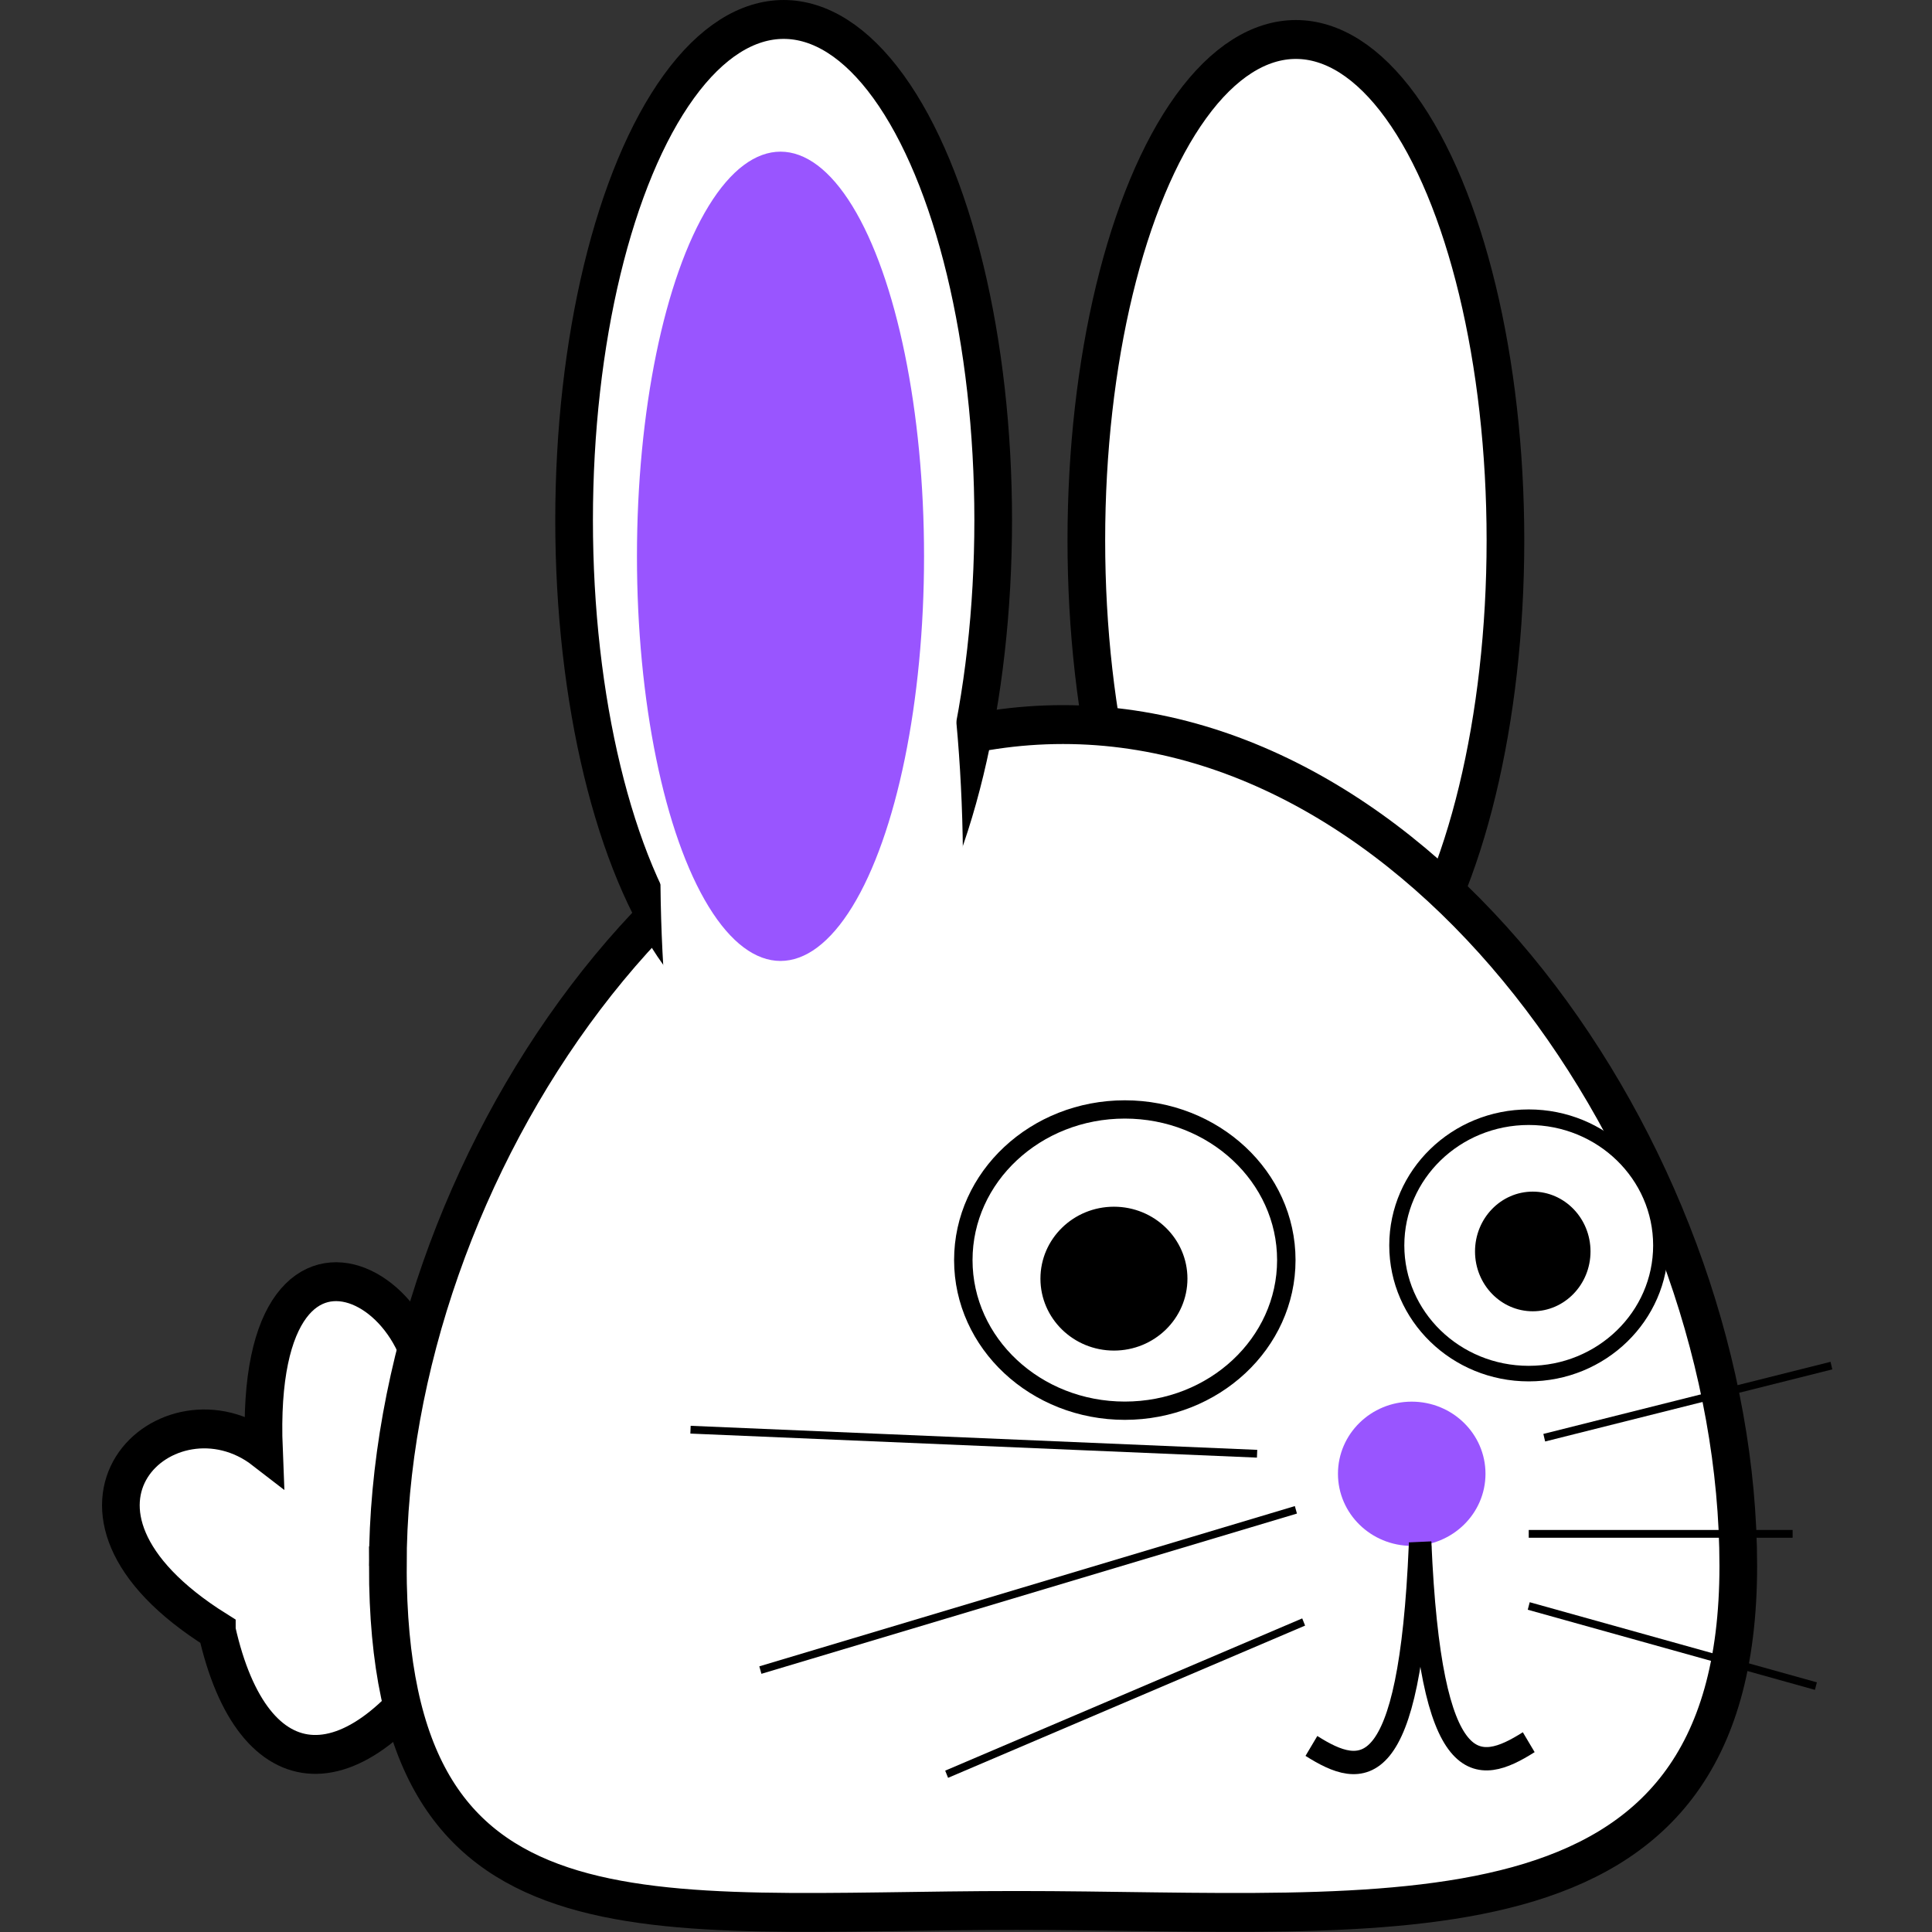 <?xml version="1.0" encoding="UTF-8" standalone="no"?>
<!-- Created with Inkscape (http://www.inkscape.org/) -->

<svg
   xmlns:dc="http://purl.org/dc/elements/1.1/"
   xmlns:cc="http://creativecommons.org/ns#"
   xmlns:rdf="http://www.w3.org/1999/02/22-rdf-syntax-ns#"
   xmlns:svg="http://www.w3.org/2000/svg"
   xmlns="http://www.w3.org/2000/svg"
   xmlns:sodipodi="http://sodipodi.sourceforge.net/DTD/sodipodi-0.dtd"
   xmlns:inkscape="http://www.inkscape.org/namespaces/inkscape"
   width="292.882"
   height="292.882"
   id="svg3189"
   version="1.1"
   inkscape:version="0.92.2 5c3e80d, 2017-08-06"
   sodipodi:docname="bunny.svg"
   inkscape:export-filename="/Users/ryan/projects/variant-tap-graphics/normals/bunny.png"
   inkscape:export-xdpi="167.82176"
   inkscape:export-ydpi="167.82176">
  <rect width="100%" height="100%" fill="#333333" stroke="none"/>
  <defs
     id="defs3191" />
  <sodipodi:namedview
     inkscape:document-units="in"
     pagecolor="#ffffff"
     bordercolor="#666666"
     borderopacity="1.0"
     inkscape:pageopacity="0.0"
     inkscape:pageshadow="2"
     inkscape:zoom="0.67498058"
     inkscape:cx="398.78286"
     inkscape:cy="65.706848"
     inkscape:current-layer="layer1"
     id="namedview3193"
     showgrid="false"
     units="in"
     inkscape:window-width="759"
     inkscape:window-height="543"
     inkscape:window-x="226"
     inkscape:window-y="68"
     inkscape:window-maximized="0"
     fit-margin-top="0"
     fit-margin-left="0"
     fit-margin-right="0"
     fit-margin-bottom="0" />
  <g
     inkscape:label="Layer 1"
     inkscape:groupmode="layer"
     id="layer1"
     transform="translate(-46.488,-437.833)">
    <g
       transform="matrix(1.142,0,0,1.179,-445.242,401.122)"
       id="g3431">
      <g
         transform="matrix(-1,0,0,1,1245.329,-705.393)"
         id="g4042-6-7-4-1">
        <path
           style="fill:#ffffff;fill-opacity:1;fill-rule:evenodd;stroke:#000000;stroke-width:5;stroke-miterlimit:4;stroke-dasharray:none;stroke-opacity:1"
           d="m 785.958,946.186 c -4.785,20.727 -18.646,21.435 -31.67,0.881 -25.96,-9.466 -4.543,-30.782 5.078,-23.637 -8.06,-19.092 21.924,-38.096 20.344,-0.474 12.514,-9.379 32.18,7.509 6.248,23.229 z"
           id="path3926-1-2-8-8-7"
           inkscape:connector-curvature="0"
           sodipodi:nodetypes="ccccc" />
        <ellipse
           style="fill:#ffffff;fill-opacity:1;fill-rule:evenodd;stroke:#000000;stroke-width:5;stroke-miterlimit:4;stroke-dasharray:none;stroke-dashoffset:0;stroke-opacity:1"
           id="path3812-8-2-7-7-6-4"
           transform="translate(115.218,498.957)"
           cx="527.501"
           cy="307.043"
           rx="27.817"
           ry="64.392" />
        <path
           style="fill:#ffffff;fill-opacity:1;fill-rule:evenodd;stroke:#000000;stroke-width:5;stroke-miterlimit:4;stroke-opacity:1"
           d="m 763.261,937.875 c 0,50.641 -33.949,44.302 -83.452,44.302 -49.503,0 -95.816,6.34 -95.816,-44.302 0,-50.641 40.13,-108.179 89.634,-108.179 49.503,0 89.634,57.537 89.634,108.179 z"
           id="path2985-6-5-8-4-0"
           inkscape:connector-curvature="0"
           sodipodi:nodetypes="sssss" />
        <ellipse
           style="fill:#ffffff;fill-opacity:1;fill-rule:evenodd;stroke:#000000;stroke-width:2;stroke-miterlimit:4;stroke-dasharray:none;stroke-dashoffset:0;stroke-opacity:1"
           id="path3756-0-7-1-6-9"
           transform="matrix(1.224,0,0,1.175,73.993,391.901)"
           cx="483.199"
           cy="431.191"
           rx="17.515"
           ry="16.484" />
        <ellipse
           transform="translate(128.611,465.473)"
           style="fill:#ffffff;fill-opacity:1;fill-rule:evenodd;stroke:#000000;stroke-width:2;stroke-miterlimit:4;stroke-dasharray:none;stroke-dashoffset:0;stroke-opacity:1"
           id="path3756-1-4-8-6-8-4"
           cx="483.199"
           cy="431.191"
           rx="17.515"
           ry="16.484" />
        <ellipse
           style="fill:#000000;fill-opacity:1;fill-rule:evenodd;stroke:#000000;stroke-width:2;stroke-miterlimit:4;stroke-dasharray:none;stroke-dashoffset:0;stroke-opacity:1"
           id="path3756-7-9-2-0-9-8"
           transform="matrix(0.527,0,0,0.529,412.226,672.838)"
           cx="483.199"
           cy="431.191"
           rx="17.515"
           ry="16.484" />
        <ellipse
           style="fill:#ffffff;fill-opacity:1;fill-rule:evenodd;stroke:#000000;stroke-width:5;stroke-miterlimit:4;stroke-dasharray:none;stroke-dashoffset:0;stroke-opacity:1"
           id="path3812-60-80-5-3-2"
           transform="translate(183.216,496.381)"
           cx="527.501"
           cy="307.043"
           rx="27.817"
           ry="64.392" />
        <ellipse
           style="fill:#ffffff;fill-opacity:1;fill-rule:evenodd;stroke:none"
           id="path3812-6-3-2-8-5-4"
           transform="matrix(0.722,0,0,1,326.138,541.198)"
           cx="527.501"
           cy="307.043"
           rx="27.817"
           ry="64.392" />
        <ellipse
           style="fill:#9955ff;fill-opacity:1;fill-rule:evenodd;stroke:none"
           id="path3812-1-6-0-9-5-5"
           transform="matrix(0.685,0,0,0.808,349.796,559.969)"
           cx="527.501"
           cy="307.043"
           rx="27.817"
           ry="64.392" />
        <ellipse
           style="fill:#9955ff;fill-opacity:1;fill-rule:evenodd;stroke:none"
           id="path3812-1-8-2-8-0-1-5"
           transform="matrix(0.352,0,0,0.144,441.662,881.812)"
           cx="527.501"
           cy="307.043"
           rx="27.817"
           ry="64.392" />
        <path
           style="fill:none;stroke:#000000;stroke-width:1px;stroke-linecap:butt;stroke-linejoin:miter;stroke-opacity:1"
           d="m 647.87,923.451 75.21,-3.091"
           id="path3894-4-92-0-5-1"
           inkscape:connector-curvature="0" />
        <path
           style="fill:none;stroke:#000000;stroke-width:1px;stroke-linecap:butt;stroke-linejoin:miter;stroke-opacity:1"
           d="m 642.718,930.663 71.089,20.605"
           id="path3896-5-82-0-5-7"
           inkscape:connector-curvature="0" />
        <path
           style="fill:none;stroke:#000000;stroke-width:1px;stroke-linecap:butt;stroke-linejoin:miter;stroke-opacity:1"
           d="m 641.688,945.086 47.393,19.575"
           id="path3898-8-0-7-8-1"
           inkscape:connector-curvature="0" />
        <path
           style="fill:none;stroke:#000000;stroke-width:1px;stroke-linecap:butt;stroke-linejoin:miter;stroke-opacity:1"
           d="M 609.75,921.39 571.63,912.118"
           id="path3900-8-5-2-4-1"
           inkscape:connector-curvature="0" />
        <path
           style="fill:none;stroke:#000000;stroke-width:1px;stroke-linecap:butt;stroke-linejoin:miter;stroke-opacity:1"
           d="M 611.81,933.753 H 576.781"
           id="path3902-1-5-5-0-5"
           inkscape:connector-curvature="0" />
        <path
           style="fill:none;stroke:#000000;stroke-width:1px;stroke-linecap:butt;stroke-linejoin:miter;stroke-opacity:1"
           d="m 611.81,943.026 -38.12,10.303"
           id="path3904-2-2-5-5-2"
           inkscape:connector-curvature="0" />
        <path
           style="fill:none;stroke:#000000;stroke-width:3;stroke-linecap:butt;stroke-linejoin:miter;stroke-miterlimit:4;stroke-dasharray:none;stroke-opacity:1"
           d="m 626.234,934.784 c -1.362,30.983 -7.656,29.908 -14.424,25.757"
           id="path3906-1-7-2-4-7"
           inkscape:connector-curvature="0"
           sodipodi:nodetypes="cc" />
        <path
           style="fill:none;stroke:#000000;stroke-width:3;stroke-linecap:butt;stroke-linejoin:miter;stroke-miterlimit:4;stroke-dasharray:none;stroke-opacity:1"
           d="m 626.234,935.265 c 1.362,30.983 7.656,29.908 14.424,25.757"
           id="path3906-2-4-6-1-7-6"
           inkscape:connector-curvature="0"
           sodipodi:nodetypes="cc" />
      </g>
      <ellipse
         style="fill:#000000;fill-opacity:1;fill-rule:evenodd;stroke:#000000;stroke-width:2;stroke-miterlimit:4;stroke-dasharray:none;stroke-dashoffset:0;stroke-opacity:1"
         id="path3756-7-4-4-7-9-8-0"
         transform="matrix(0.414,0,0,0.44,434.01,2.324)"
         cx="483.199"
         cy="431.191"
         rx="17.515"
         ry="16.484" />
    </g>
  </g>
</svg>
